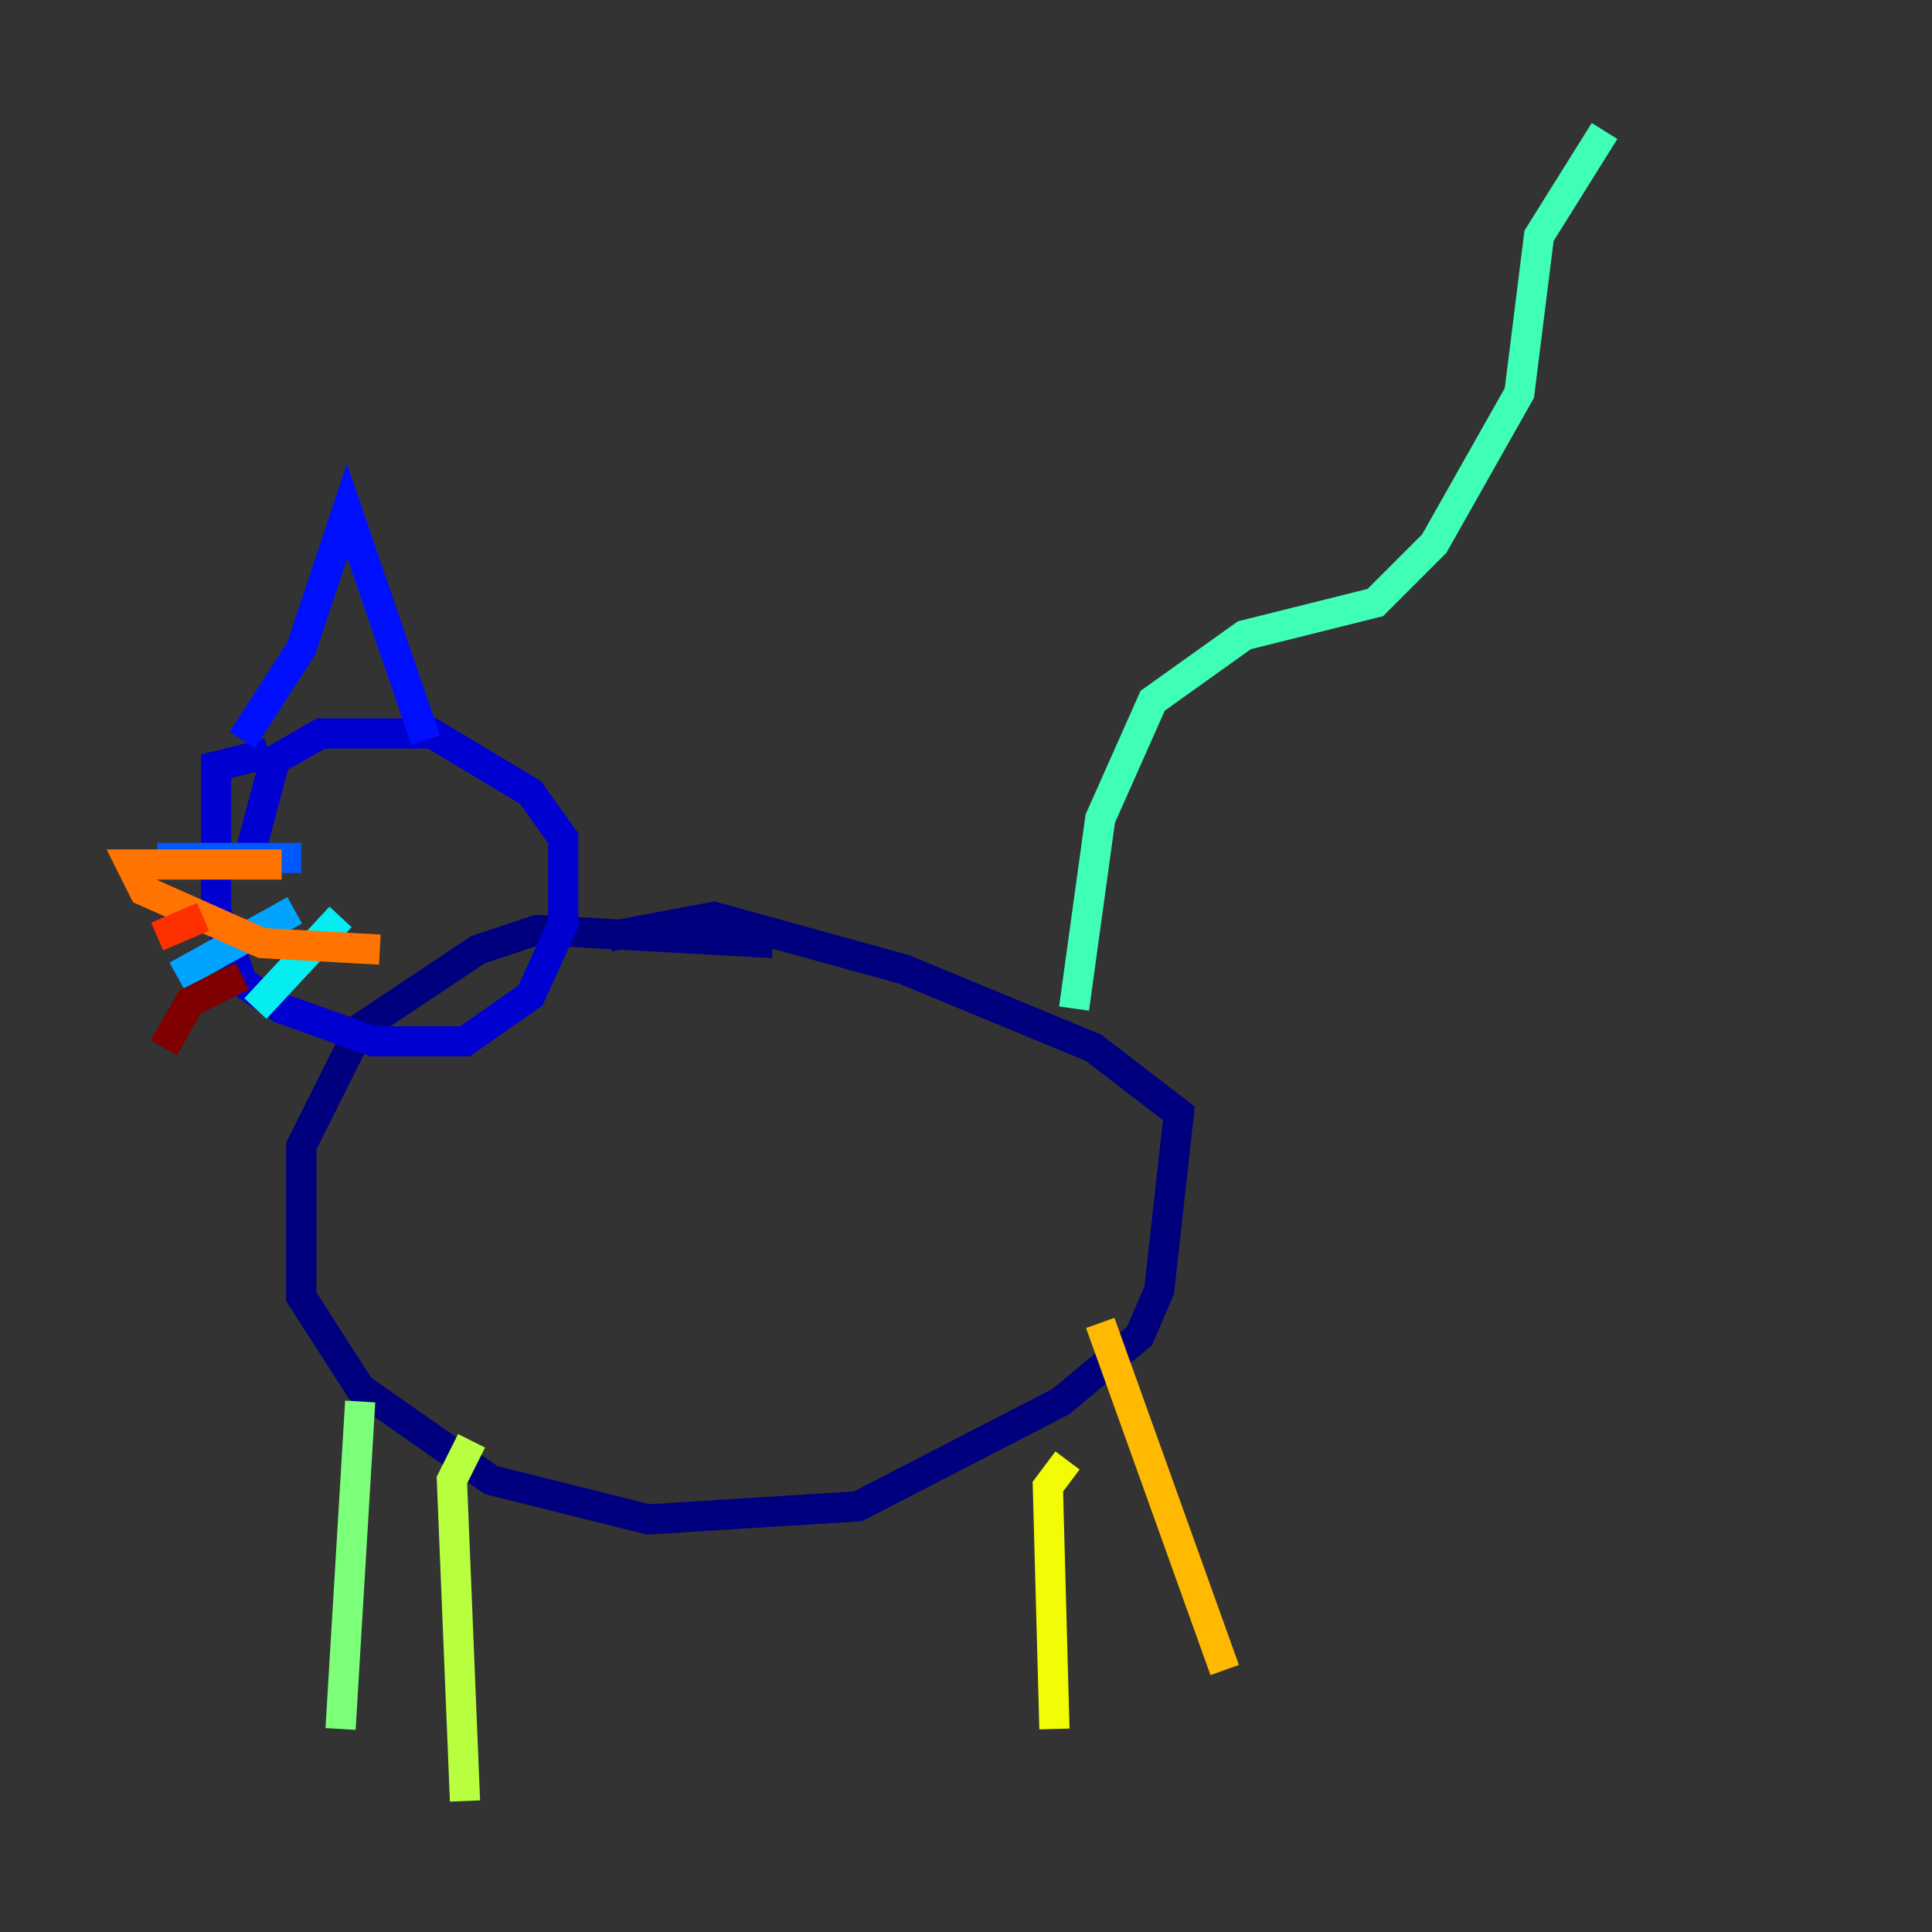 <?xml version="1.0" encoding="utf-8" ?>
<svg baseProfile="tiny" height="128" version="1.2" viewBox="0,0,128,128" width="128" xmlns="http://www.w3.org/2000/svg" xmlns:ev="http://www.w3.org/2001/xml-events" xmlns:xlink="http://www.w3.org/1999/xlink"><rect x="0" y="0" width="128" height="128" fill="#333333" stroke="none"/><defs /><polyline fill="none" points="51.2,62.481 35.58,61.614 31.675,62.915 23.864,68.122 19.959,75.932 19.959,85.912 23.864,91.986 32.542,98.061 42.956,100.664 56.841,99.797 70.291,92.854 75.498,88.515 76.8,85.478 78.102,73.763 72.461,69.424 59.878,64.217 47.295,60.746 40.352,62.047" stroke="#00007f" stroke-width="2" /><polyline fill="none" points="17.79,49.898 14.319,50.766 14.319,60.312 16.054,65.085 18.658,66.82 24.732,68.99 30.807,68.99 35.146,65.953 37.315,61.18 37.315,55.539 35.146,52.502 28.637,48.597 21.261,48.597 18.224,50.332 16.488,56.841" stroke="#0000d1" stroke-width="2" /><polyline fill="none" points="16.054,49.031 19.959,42.956 22.997,33.844 28.203,49.031" stroke="#0010ff" stroke-width="2" /><polyline fill="none" points="19.959,56.841 10.414,56.841" stroke="#0058ff" stroke-width="2" /><polyline fill="none" points="19.525,60.312 11.715,64.651" stroke="#00a4ff" stroke-width="2" /><polyline fill="none" points="22.563,60.746 16.922,66.82" stroke="#05ecf1" stroke-width="2" /><polyline fill="none" points="71.159,66.82 72.895,54.237 76.366,46.427 82.441,42.088 91.119,39.919 95.024,36.014 100.664,26.034 101.966,15.62 106.305,8.678" stroke="#3fffb7" stroke-width="2" /><polyline fill="none" points="23.864,92.854 22.563,114.549" stroke="#7cff79" stroke-width="2" /><polyline fill="none" points="31.241,95.458 29.939,98.061 30.807,119.322" stroke="#b7ff3f" stroke-width="2" /><polyline fill="none" points="70.725,96.759 69.424,98.495 69.858,114.549" stroke="#f1fc05" stroke-width="2" /><polyline fill="none" points="72.895,87.647 81.139,110.644" stroke="#ffb900" stroke-width="2" /><polyline fill="none" points="18.658,57.275 8.678,57.275 9.546,59.01 17.356,62.481 25.166,62.915" stroke="#ff7300" stroke-width="2" /><polyline fill="none" points="13.451,60.746 10.414,62.047" stroke="#ff3000" stroke-width="2" /><polyline fill="none" points="14.319,62.481 14.319,62.481" stroke="#d10000" stroke-width="2" /><polyline fill="none" points="16.054,64.651 12.583,66.386 10.848,69.424" stroke="#7f0000" stroke-width="2" /></svg>